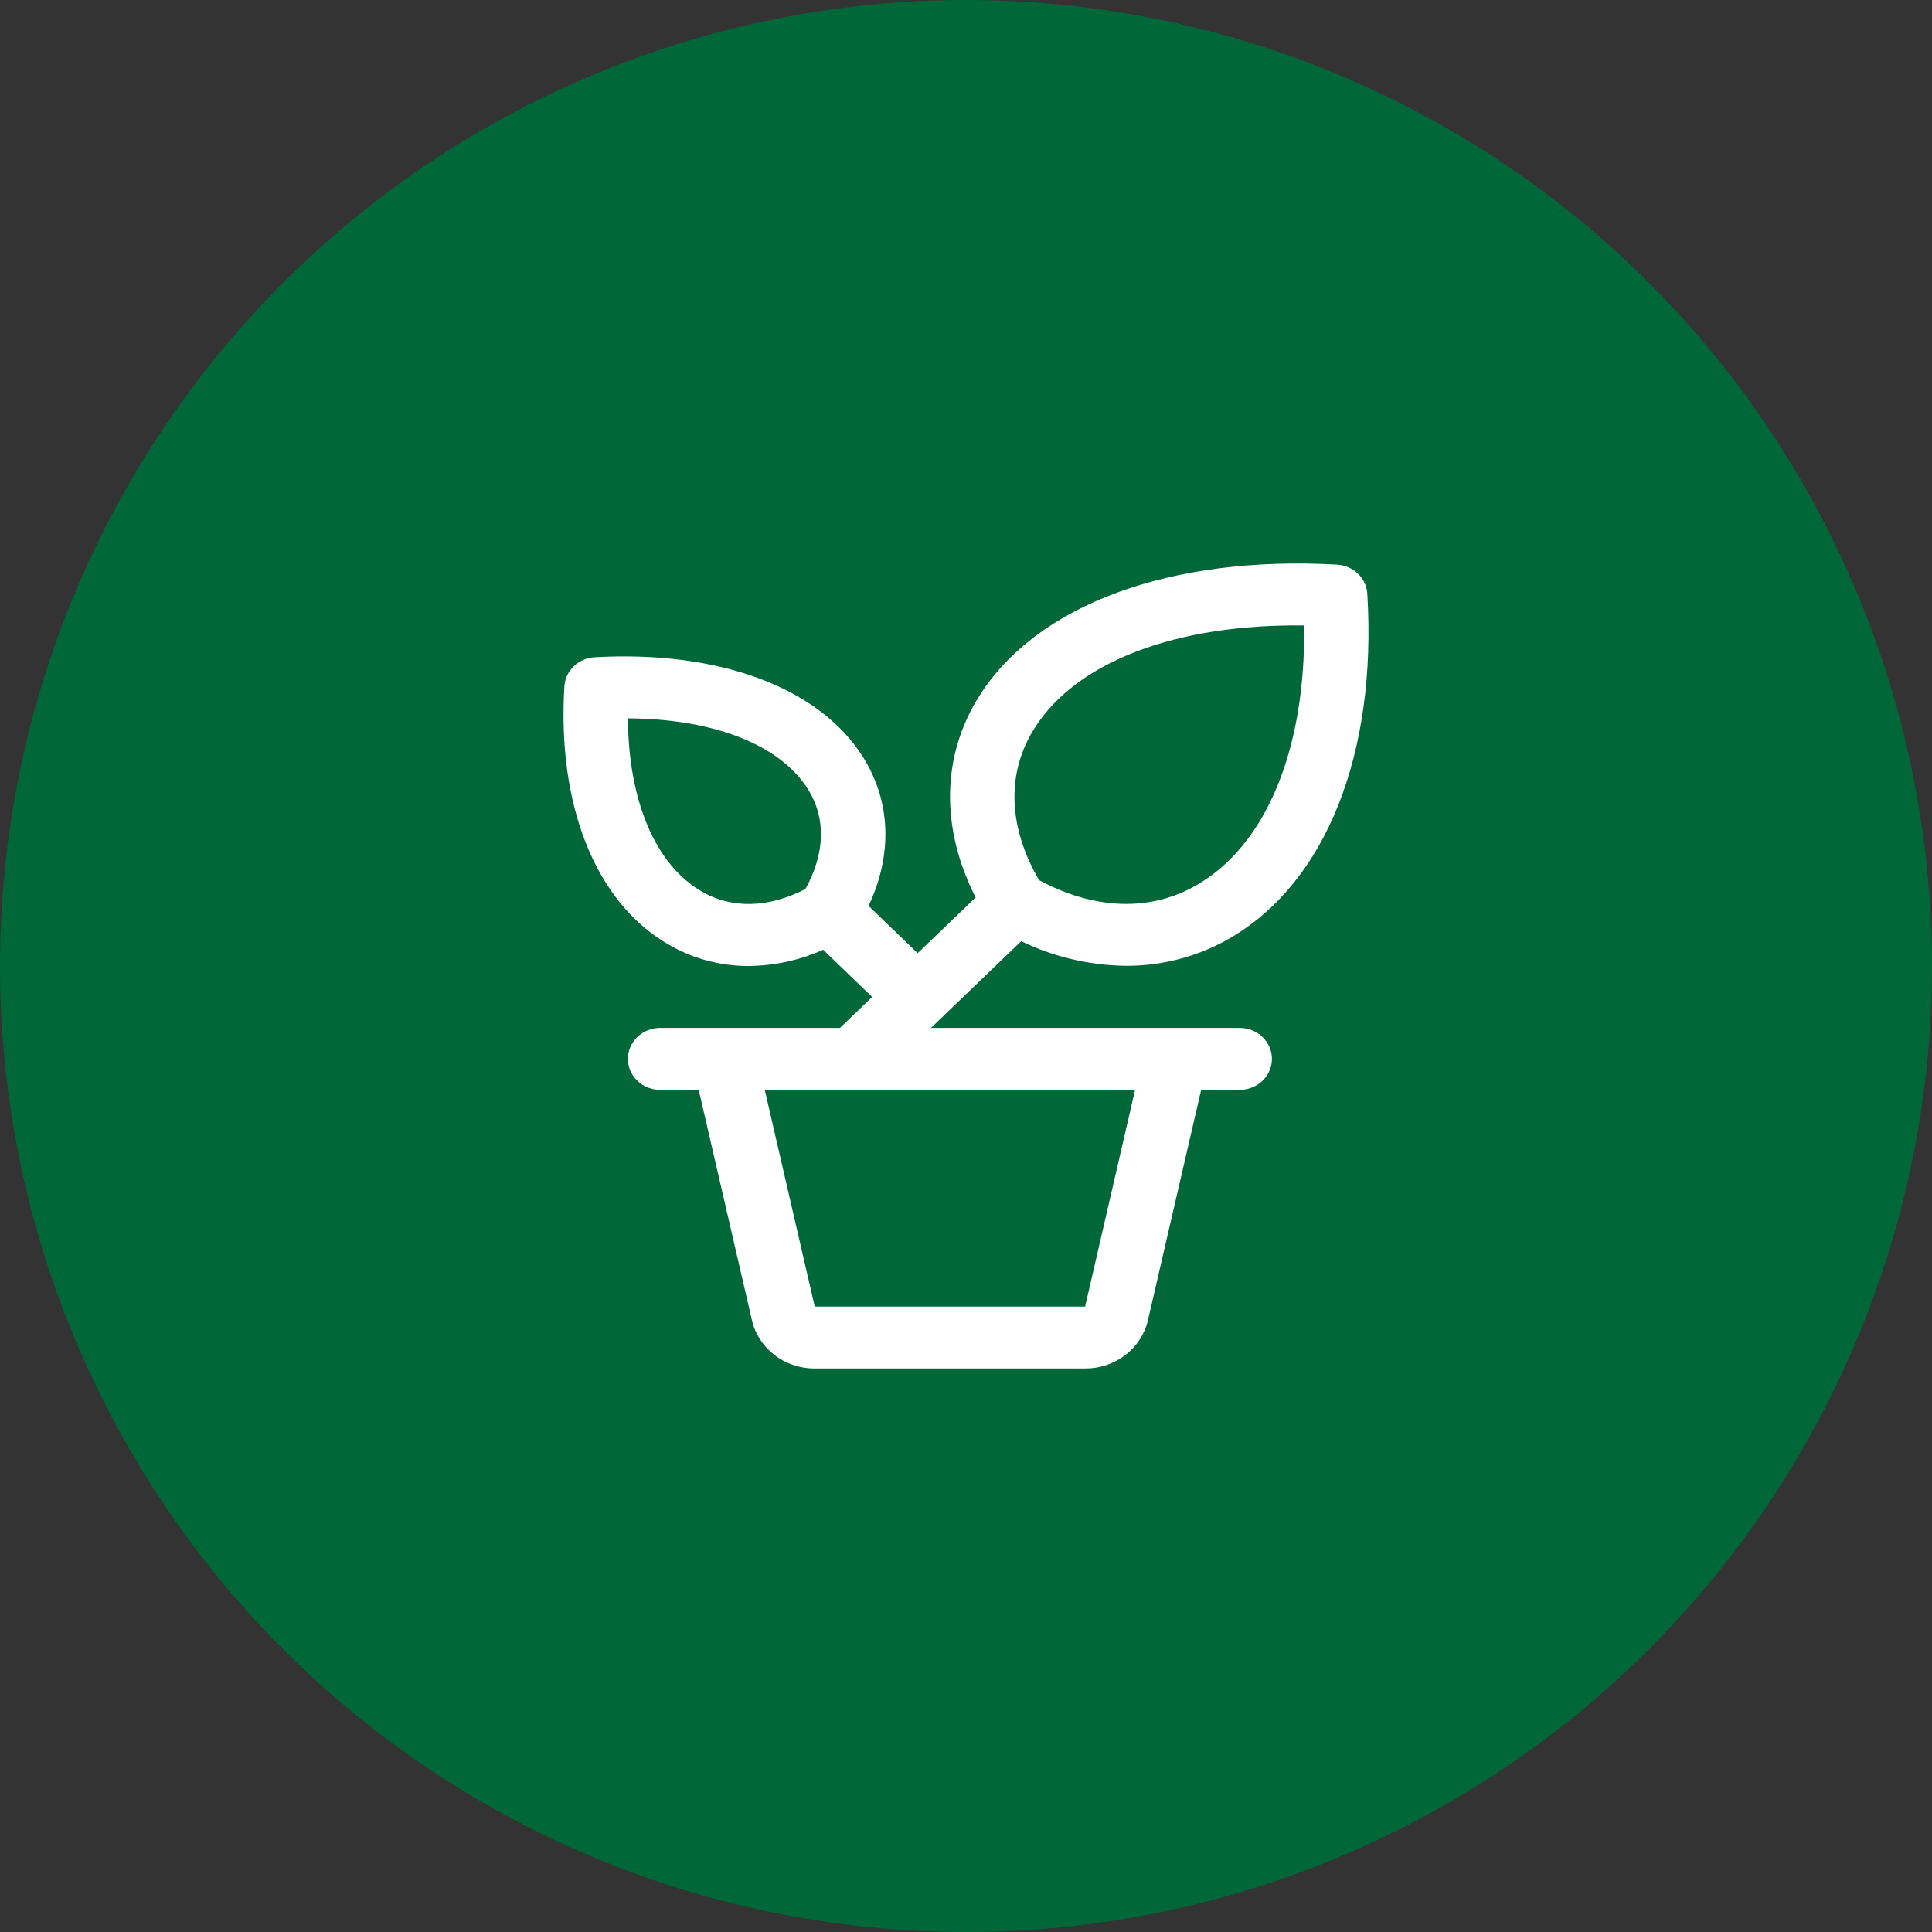 <svg width="96" height="96" viewBox="0 0 96 96" fill="none" xmlns="http://www.w3.org/2000/svg">
<rect x="0" y="0" width="96" height="96" fill="#333333" stroke="none"/>
<g id="Group 1">
<circle id="Ellipse 1" cx="48" cy="48" r="48" fill="#006838"/>
<path id="Vector" d="M61.601 51.077H46.26L46.73 50.625L50.742 46.768C52.363 47.552 54.148 47.971 55.963 47.991C57.789 47.995 59.581 47.515 61.141 46.602C65.885 43.841 68.427 37.449 67.941 29.502C67.918 29.126 67.752 28.771 67.475 28.504C67.198 28.238 66.829 28.078 66.437 28.056C58.173 27.591 51.525 30.033 48.653 34.595C46.78 37.566 46.732 41.154 48.478 44.594L45.6 47.362L43.158 45.014C44.358 42.466 44.272 39.822 42.88 37.614C40.706 34.154 35.722 32.31 29.546 32.658C29.155 32.681 28.786 32.84 28.51 33.106C28.233 33.372 28.067 33.727 28.044 34.102C27.68 40.039 29.6 44.831 33.2 46.923C34.404 47.63 35.789 48.003 37.2 48C38.48 47.988 39.743 47.713 40.904 47.194L43.336 49.539L41.736 51.077H32.8C32.376 51.077 31.969 51.239 31.669 51.528C31.369 51.816 31.2 52.208 31.2 52.616C31.2 53.024 31.369 53.415 31.669 53.703C31.969 53.992 32.376 54.154 32.8 54.154H34.718L37.36 65.59C37.515 66.275 37.91 66.888 38.478 67.327C39.047 67.766 39.755 68.003 40.484 68H53.919C54.648 68.003 55.356 67.766 55.924 67.327C56.493 66.888 56.888 66.275 57.043 65.59L59.685 54.154H61.601C62.025 54.154 62.432 53.992 62.732 53.703C63.032 53.415 63.201 53.024 63.201 52.616C63.201 52.208 63.032 51.816 62.732 51.528C62.432 51.239 62.025 51.077 61.601 51.077ZM51.401 36.189C53.493 32.87 58.449 30.997 64.801 31.079C64.883 37.197 62.939 41.96 59.487 43.964C57.185 45.31 54.407 45.221 51.631 43.737C50.084 41.077 50.001 38.402 51.401 36.189ZM40.022 44.175C38.182 45.123 36.36 45.168 34.856 44.291C32.556 42.95 31.23 39.791 31.2 35.693C35.462 35.722 38.75 36.996 40.142 39.208C41.054 40.654 41 42.406 40.022 44.175ZM53.919 64.923H40.484L38 54.154H56.401L53.919 64.923Z" fill="white"/>
</g>
</svg>
